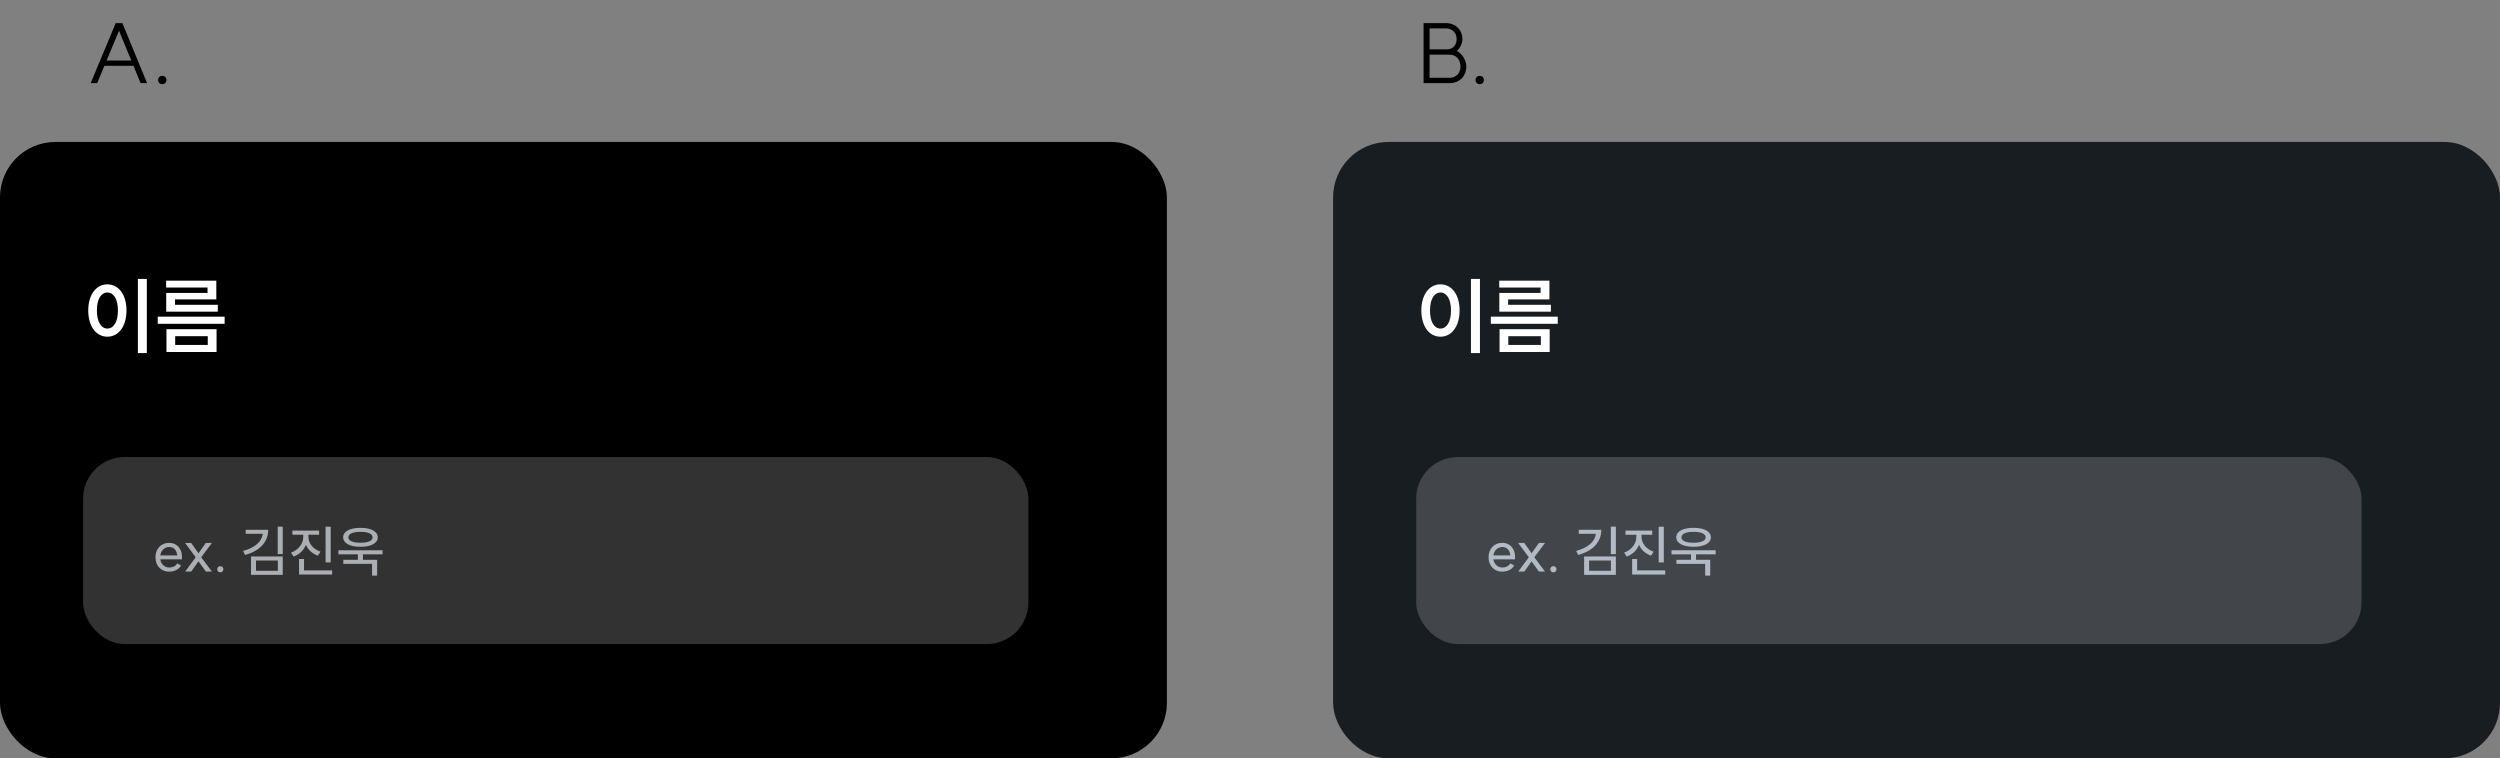 <svg width="722" height="219" viewBox="0 0 722 219" fill="none" xmlns="http://www.w3.org/2000/svg">
<rect x="0" y="0" width="722" height="219" fill="#808080" stroke="none"/>
<rect y="41" width="337" height="178" rx="16" fill="black"/>
<path d="M39.816 80.56H42.408V101.968H39.816V80.56ZM25.488 89.656C25.488 85.048 27.792 82.12 31.008 82.12C34.224 82.12 36.528 85.048 36.528 89.656C36.528 94.288 34.224 97.24 31.008 97.24C27.792 97.24 25.488 94.288 25.488 89.656ZM27.984 89.656C27.984 92.968 29.208 94.888 31.008 94.888C32.808 94.888 34.056 92.968 34.056 89.656C34.056 86.392 32.808 84.472 31.008 84.472C29.208 84.472 27.984 86.392 27.984 89.656ZM45.553 91.456H64.873V93.52H45.553V91.456ZM47.977 83.032V81.064H62.473V86.464H50.545V88.024H62.905V90.016H48.001V84.592H59.929V83.032H47.977ZM48.073 101.656V95.08H62.545V101.656H48.073ZM50.593 99.616H60.001V97.096H50.593V99.616Z" fill="white"/>
<rect x="24" y="132" width="273" height="54" rx="12" fill="#323232"/>
<path d="M51.184 160.392C51.056 159.208 50.464 157.976 48.864 157.976C47.52 157.976 46.48 159 46.288 160.408L51.184 160.392ZM44.896 160.936C44.896 158.488 46.512 156.776 48.816 156.776C51.392 156.776 52.144 158.84 52.224 159.016C52.704 160.264 52.528 161.464 52.528 161.544H46.288C46.496 162.936 47.568 163.896 48.832 163.896C50.56 163.896 51.088 162.84 51.168 162.712L52.288 163.288C52.288 163.288 51.536 165.096 48.816 165.096C46.512 165.096 44.896 163.384 44.896 160.936ZM61.211 156.792L58.107 160.936L61.195 165.064H59.451L57.323 162.12L55.227 165.064H53.467L56.523 160.936L53.435 156.792H55.211L57.323 159.784L59.451 156.792H61.211ZM63.629 163.512C64.157 163.512 64.509 163.864 64.509 164.392C64.509 164.92 64.157 165.288 63.629 165.288C63.101 165.288 62.733 164.92 62.733 164.392C62.733 163.864 63.101 163.512 63.629 163.512ZM77.453 153C77.453 156.616 74.925 159.16 70.765 160.264L70.205 159.096C73.581 158.216 75.629 156.424 75.885 154.168H70.957V153H77.453ZM72.493 166.024V160.712H81.661V166.024H72.493ZM73.933 164.856H80.237V161.88H73.933V164.856ZM80.205 160.04V152.104H81.661V160.04H80.205ZM84.445 153.24H92.157V154.424H89.069V155.048C89.069 156.904 90.429 158.616 92.573 159.32L91.821 160.472C90.205 159.928 88.973 158.792 88.349 157.352C87.725 158.904 86.493 160.136 84.797 160.728L84.045 159.592C86.221 158.824 87.581 157 87.581 155.048V154.424H84.445V153.24ZM86.365 165.928V161.448H87.805V164.728H95.917V165.928H86.365ZM94.029 162.424V152.12H95.501V162.424H94.029ZM97.726 158.92H110.478V160.088H104.814V161.672H108.91V166.232H107.454V162.84H99.15V161.672H103.358V160.088H97.726V158.92ZM99.102 155.176C99.102 153.464 101.054 152.44 104.094 152.44C107.15 152.44 109.102 153.464 109.102 155.176C109.102 156.888 107.15 157.912 104.094 157.912C101.054 157.912 99.102 156.888 99.102 155.176ZM100.606 155.176C100.606 156.184 101.934 156.744 104.094 156.744C106.27 156.744 107.598 156.184 107.598 155.176C107.598 154.168 106.27 153.592 104.094 153.592C101.934 153.592 100.606 154.168 100.606 155.176Z" fill="#ABAEB2"/>
<rect x="385" y="41" width="337" height="178" rx="16" fill="#181D21"/>
<path d="M424.816 80.56H427.408V101.968H424.816V80.56ZM410.488 89.656C410.488 85.048 412.792 82.12 416.008 82.12C419.224 82.12 421.528 85.048 421.528 89.656C421.528 94.288 419.224 97.24 416.008 97.24C412.792 97.24 410.488 94.288 410.488 89.656ZM412.984 89.656C412.984 92.968 414.208 94.888 416.008 94.888C417.808 94.888 419.056 92.968 419.056 89.656C419.056 86.392 417.808 84.472 416.008 84.472C414.208 84.472 412.984 86.392 412.984 89.656ZM430.553 91.456H449.873V93.52H430.553V91.456ZM432.977 83.032V81.064H447.473V86.464H435.545V88.024H447.905V90.016H433.001V84.592H444.929V83.032H432.977ZM433.073 101.656V95.08H447.545V101.656H433.073ZM435.593 99.616H445.001V97.096H435.593V99.616Z" fill="white"/>
<rect x="409" y="132" width="273" height="54" rx="12" fill="#42464A"/>
<path d="M436.184 160.392C436.056 159.208 435.464 157.976 433.864 157.976C432.52 157.976 431.48 159 431.288 160.408L436.184 160.392ZM429.896 160.936C429.896 158.488 431.512 156.776 433.816 156.776C436.392 156.776 437.144 158.84 437.224 159.016C437.704 160.264 437.528 161.464 437.528 161.544H431.288C431.496 162.936 432.568 163.896 433.832 163.896C435.56 163.896 436.088 162.84 436.168 162.712L437.288 163.288C437.288 163.288 436.536 165.096 433.816 165.096C431.512 165.096 429.896 163.384 429.896 160.936ZM446.211 156.792L443.107 160.936L446.195 165.064H444.451L442.323 162.12L440.227 165.064H438.467L441.523 160.936L438.435 156.792H440.211L442.323 159.784L444.451 156.792H446.211ZM448.629 163.512C449.157 163.512 449.509 163.864 449.509 164.392C449.509 164.92 449.157 165.288 448.629 165.288C448.101 165.288 447.733 164.92 447.733 164.392C447.733 163.864 448.101 163.512 448.629 163.512ZM462.453 153C462.453 156.616 459.925 159.16 455.765 160.264L455.205 159.096C458.581 158.216 460.629 156.424 460.885 154.168H455.957V153H462.453ZM457.493 166.024V160.712H466.661V166.024H457.493ZM458.933 164.856H465.237V161.88H458.933V164.856ZM465.205 160.04V152.104H466.661V160.04H465.205ZM469.445 153.24H477.157V154.424H474.069V155.048C474.069 156.904 475.429 158.616 477.573 159.32L476.821 160.472C475.205 159.928 473.973 158.792 473.349 157.352C472.725 158.904 471.493 160.136 469.797 160.728L469.045 159.592C471.221 158.824 472.581 157 472.581 155.048V154.424H469.445V153.24ZM471.365 165.928V161.448H472.805V164.728H480.917V165.928H471.365ZM479.029 162.424V152.12H480.501V162.424H479.029ZM482.726 158.92H495.478V160.088H489.814V161.672H493.91V166.232H492.454V162.84H484.15V161.672H488.358V160.088H482.726V158.92ZM484.102 155.176C484.102 153.464 486.054 152.44 489.094 152.44C492.15 152.44 494.102 153.464 494.102 155.176C494.102 156.888 492.15 157.912 489.094 157.912C486.054 157.912 484.102 156.888 484.102 155.176ZM485.606 155.176C485.606 156.184 486.934 156.744 489.094 156.744C491.27 156.744 492.598 156.184 492.598 155.176C492.598 154.168 491.27 153.592 489.094 153.592C486.934 153.592 485.606 154.168 485.606 155.176Z" fill="#B1BAC5"/>
<path d="M35.34 6.672L42.468 24H40.596L38.556 19.008H30.156L28.068 24H26.196L33.42 6.672H35.34ZM30.78 17.472H37.908L34.38 8.88L30.78 17.472ZM46.892 21.912C47.588 21.912 48.068 22.392 48.068 23.088C48.068 23.808 47.588 24.312 46.892 24.312C46.172 24.312 45.668 23.808 45.668 23.088C45.668 22.392 46.172 21.912 46.892 21.912Z" fill="black"/>
<path d="M411.132 24V6.672H417.588C420.372 6.672 422.34 8.616 422.34 11.376C422.34 12.504 421.692 13.848 420.732 14.736L421.164 14.976C422.508 15.864 423.468 17.592 423.468 19.176C423.468 22.008 421.5 24 418.692 24H411.132ZM412.86 22.464H418.716C420.516 22.464 421.788 21.12 421.788 19.224C421.788 17.208 420.516 15.792 418.716 15.792H412.86V22.464ZM412.86 14.256H418.02C419.58 14.184 420.684 12.984 420.684 11.328C420.684 9.504 419.412 8.208 417.612 8.208H412.86V14.256ZM427.364 21.912C428.06 21.912 428.54 22.392 428.54 23.088C428.54 23.808 428.06 24.312 427.364 24.312C426.644 24.312 426.14 23.808 426.14 23.088C426.14 22.392 426.644 21.912 427.364 21.912Z" fill="black"/>
</svg>
